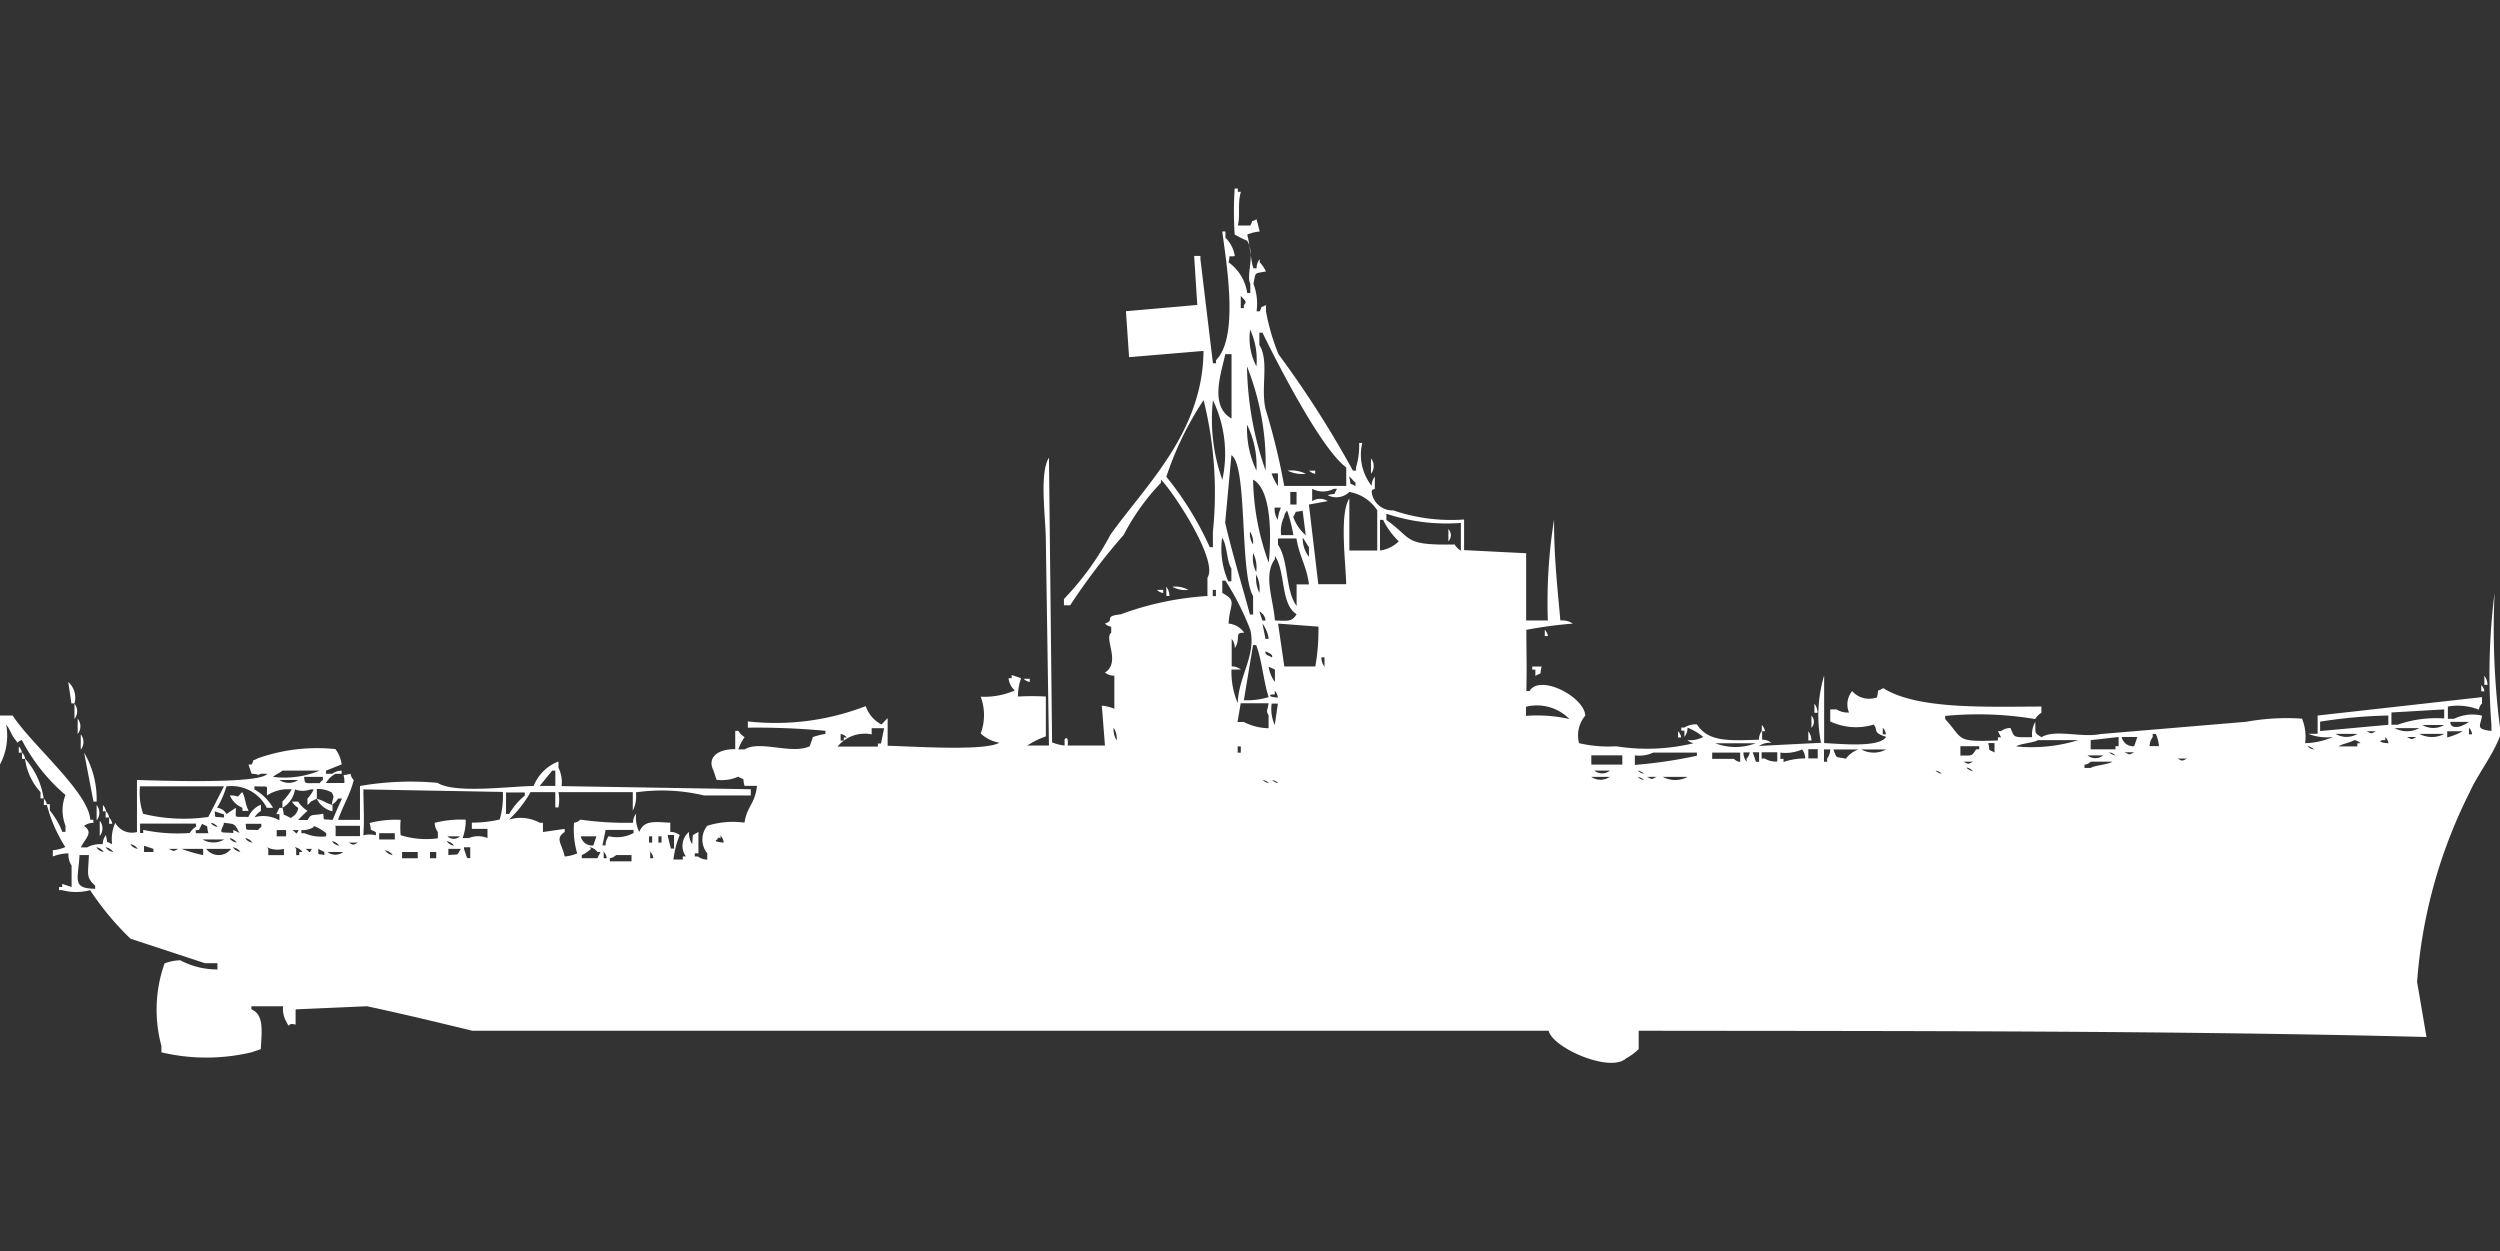 <svg xmlns="http://www.w3.org/2000/svg" width="79.906" height="40" viewBox="0 0 79.906 40">
  <rect x="0" y="0" width="79.906" height="40" fill="#333333" stroke="none"/>
  <defs>
    <style>
      .cls-1 {
        fill: #fff;
        fill-rule: evenodd;
      }
    </style>
  </defs>
  <path id="Color_Fill_1" data-name="Color Fill 1" class="cls-1" d="M46.89,16.573v0.979l1.983,0.1V19.8h0.694a16.706,16.706,0,0,1,.2-3.231c-0.011,1.178.119,2.3,0.2,3.231a0.647,0.647,0,0,1,.4.1,13.972,13.972,0,0,0-1.487.2c0,0.942.019,1.03,0,1.958h0.1c0.328-.557,1.752.18,1.784,0.783a0.979,0.979,0,0,0-.2.881,4.123,4.123,0,0,0,1.19.1,6.3,6.3,0,0,0,2.478-.1,0.341,0.341,0,0,1-.2-0.1,0.839,0.839,0,0,0,.5-0.1,1.793,1.793,0,0,0-.5-0.294,0.469,0.469,0,0,1-.1.294v-0.2h-0.1v-0.1h0.1a0.675,0.675,0,0,1,.4-0.1c0.36,0.563,1.025.523,1.983,0.489a0.47,0.47,0,0,1,.1-0.294v0.294a0.483,0.483,0,0,1,.3.1,0.646,0.646,0,0,0-.4.1l1.983-.1a4.515,4.515,0,0,1,.1-2.154V23.72c0.561,0.025,1.758.151,1.983-.2-0.452-.136-0.248-0.222-0.4-0.392a1.935,1.935,0,0,1-1.388-.1V22.643h0.2a0.677,0.677,0,0,0,.4.1,0.674,0.674,0,0,1,.1-0.685,0.721,0.721,0,0,0,.793.2c0.082-.318-0.049-0.149.2-0.294,1.087,0.685,3.268.592,5.056,0.588v0.2a0.6,0.6,0,0,0-.2.2,10.962,10.962,0,0,0-2.875-.1v0.1c0.6,0.661.316,0.732,1.685,0.685v-0.1h0.1l-0.1-.2h0.1a0.51,0.51,0,0,1,.3-0.1c0.14,0.307.049,0.3,0.694,0.294a0.811,0.811,0,0,1,.1-0.489c0.014,0.369-.047.344,0.2,0.489,0.431-.264,1.294.026,1.883-0.1l4.659-.392a7.223,7.223,0,0,1,1.784-.1,1.53,1.53,0,0,1,.1.783,2.314,2.314,0,0,0,.892-0.2,1.557,1.557,0,0,1-.793-0.1h0.3V22.839l5.254-.588v0.2a0.351,0.351,0,0,0-.1.2,1.867,1.867,0,0,0-.991-0.1v0.392h0.2a1.326,1.326,0,0,1,.892-0.1c-0.047.326-.228,0.431,0.3,0.489v-0.2a20.893,20.893,0,0,1,.1-4.21,25.016,25.016,0,0,0,.2,4.5c-0.208.624-.727,1.272-0.991,1.86a16.056,16.056,0,0,0-1.685,6.07l0.3,1.762c-8.017-.206-16.838-0.189-25.18-0.2v0.587a1.743,1.743,0,0,1-.4.294c-0.507.474-2.344-.325-2.478-0.881h-34.4c-1.03-.249-2.187-0.531-3.37-0.783l-2.28.1v0.489c-0.3-.094-0.153.177-0.3-0.1a0.839,0.839,0,0,1-.1-0.489H8.129v0.1c0.412,0.168.33,0.711,0.3,1.273l-0.3.1a6.25,6.25,0,0,1-2.875,0v-0.2a4.437,4.437,0,0,1,.1-2.643,1.575,1.575,0,0,1,.5-0.1,2.519,2.519,0,0,0,1.19.294v-0.2h-0.4l-2.379-.783A9.167,9.167,0,0,1,2.974,28.42a1.692,1.692,0,0,1-.892,0h-0.1v-0.1h0.1v-0.1l0.3,0.1V27.636a0.654,0.654,0,0,1-.1-0.392,1.436,1.436,0,0,0-.5.1v-0.2a1.27,1.27,0,0,0,.4-0.1,4.736,4.736,0,0,1-.595-1.371h0.1v0.2a2.613,2.613,0,0,1,.4.685h0.1v-0.2a1.331,1.331,0,0,1,0-.979A5.851,5.851,0,0,1,.793,23.622c-0.191.054-.085,0.161-0.2,0-0.122-.131-0.181-0.351-0.3-0.489a1.968,1.968,0,0,1-.2,1.273c-0.018-.614,0-0.849,0-1.566H0.5c0.576,0.9,2.44,2.466,2.478,3.329h0.1v0.1a0.484,0.484,0,0,0-.3.1c0.31,0.208.058,0.371-.1,0.685h0.2a0.867,0.867,0,0,1,.5-0.1,0.47,0.47,0,0,1,.1-0.294c0.082,0.318-.049.15,0.2,0.294a1.254,1.254,0,0,1,.1-0.685,0.614,0.614,0,0,0,.694.294V24.9c0.744,0.019,3.942.134,4.164-.2h-0.2c-0.153.069-.013,0.013-0.3,0l-0.1-.294h0.1c0.128-.242-0.043-0.067.2-0.2a5.671,5.671,0,0,1,2.478-.294,1.029,1.029,0,0,1,.2.489l-0.5.2v0.1h0.2a0.51,0.51,0,0,1,.3-0.1v0.1h-0.2a0.761,0.761,0,0,0-.3.294H11.1c0.019-.352-0.147-0.2.2-0.294a0.334,0.334,0,0,0,.1.2c-0.111.463-.357,0.842-0.5,1.273H11.6V25.091a9.408,9.408,0,0,1,2.478-.1c0.554,0.35,2.289.111,3.073,0.1a1.383,1.383,0,0,1,.793-0.783v0.2a1.049,1.049,0,0,1,.1.587l6.047,0.1v0.2H22.6a5.781,5.781,0,0,0-2.181-.1,1.022,1.022,0,0,1-.1.587V25.287H17.943a1.258,1.258,0,0,1,0,.489h-0.1V25.287H17.051a3.6,3.6,0,0,1-.694.881,1.265,1.265,0,0,1,.991.1h0.1v0.294l0.694-.1v0.1c-0.322.208-.081,0.381,0,0.783a1.27,1.27,0,0,0,.4-0.1,2.71,2.71,0,0,1-.1-0.979,0.34,0.34,0,0,0,.2-0.1,10.392,10.392,0,0,0,1.685.1,0.47,0.47,0,0,1,.1-0.294,1.022,1.022,0,0,0,.1.587c0.153-.376.467-0.322,0.991-0.294v0.294a0.484,0.484,0,0,1,.3.1,3.165,3.165,0,0,0-.2.783h0.3v-0.1h0.1a0.575,0.575,0,0,1,.1-0.783,0.626,0.626,0,0,0,.1.392c0.041-.35-0.047-0.246.2-0.392v0.685H22.3v0.1h0.1a0.511,0.511,0,0,0,.3.1v-0.2a0.7,0.7,0,0,1,0-.881,2.729,2.729,0,0,1,1.19-.1c0.086-.547.331-0.578,0.4-1.175h-0.4c-0.082-.318.049-0.15-0.2-0.294a1.327,1.327,0,0,1-.694.1L22.9,24.6c-0.215-.414.128-0.694,0.694-0.685V23.329h0.1a0.6,0.6,0,0,0,.2.2,1.464,1.464,0,0,0-.2.392h0.2c0.493-.3,1.5.172,2.082-0.1l0.1-.294a2.192,2.192,0,0,1,.4-0.1v-0.1a23.865,23.865,0,0,0-2.478-.1v-0.2a7.978,7.978,0,0,0,3.767-.489,1.043,1.043,0,0,0,.5.587c0.086-.072.112-0.123,0.2-0.2v0.881c0.744,0.014,3.127.182,3.569-.1a1.135,1.135,0,0,1-.595-0.294,1.675,1.675,0,0,0,0-1.175,2.424,2.424,0,0,0,1.091-.2,0.6,0.6,0,0,1-.2-0.392h0.1v-0.1l0.3,0.1a1.773,1.773,0,0,0-.1.587,7.934,7.934,0,0,1,.892,0v1.273a2.736,2.736,0,0,0-.595.294h0.694q-0.05-3.279-.1-6.559c0-.708-0.216-2.145.1-2.643q0.05,4.552.1,9.1a1.419,1.419,0,0,0,.4.1v-0.2c0.137-.136.1,0.175,0.1,0.2h1.19l-0.1-1.273a1.263,1.263,0,0,1,.4.1V21.566a0.483,0.483,0,0,1-.3-0.1c0.52-.331-0.043-1.092.2-1.273V20a0.341,0.341,0,0,1-.2-0.1c0.354-.117-0.079-0.233.5-0.294a9.69,9.69,0,0,1,2.776-.587V18.434c0.368-.552-1.143-2.816-1.487-3.133v0.1a7.189,7.189,0,0,0-1.19,1.664A20.224,20.224,0,0,0,34.3,19.315H34.1v-0.2a9.146,9.146,0,0,0,1.487-2.056c1.121-1.577,2.957-3.278,2.974-5.874l-2.379.2-0.1-1.469,2.28-.2-0.1-1.566h0.2v0.1l0.4,3.329h0.1v-0.1c0.753-.755.311-3.186,0.2-4.112h0.1v0.2a1.05,1.05,0,0,1,.3.587c-0.259.038-.13-0.073-0.2,0.2a1.453,1.453,0,0,1,.595.979h0.1V9.035c-0.145-.265.17-0.926-0.1-1.371a3.365,3.365,0,0,1-.4-0.2,11.218,11.218,0,0,1,0-1.469h0.1V6.1h0.1c-0.115.359-.015,0.777-0.1,1.077h0.4c0.128-.242-0.043-0.067.2-0.2l0.1,0.392a1.269,1.269,0,0,0-.4.1c0.08,0.248.113,0.83,0.2,1.077h0.1a0.469,0.469,0,0,1,.1-0.294v0.1a1.131,1.131,0,0,1,.2.294c-0.392.072-.318,0.009-0.4,0.392a1.793,1.793,0,0,1,.1.881h0.1c0.128-.242-0.043-0.067.2-0.2v0.2a6.954,6.954,0,0,0,.4,1.371,32.539,32.539,0,0,1,2.379,3.72h0.1v-0.1a2.452,2.452,0,0,0,.1-0.783h0.1a1.6,1.6,0,0,0,.3,1.371,0.469,0.469,0,0,1,.1-0.294v0.392c-0.129.054-.073,0-0.1,0.1a0.67,0.67,0,0,0,.694.587A5.707,5.707,0,0,0,46.89,16.573ZM39.752,9.427V9.818h0.1V9.72C39.969,9.6,39.872,9.568,39.752,9.427Zm0.3,1.077a1.938,1.938,0,0,0,.2,1.175A2.293,2.293,0,0,0,40.05,10.5ZM41.14,15.5h1.983V14.909c-0.789-.573-2.185-3.294-2.677-4.308h-0.1v0.392c0.322,0.523.035,1.363,0.2,2.056A21.106,21.106,0,0,1,41.14,15.5Zm-1.883-4.21c-0.115.558-.525,1.653,0.2,2.056V11.287h-0.2Zm0.694,0.392a10.533,10.533,0,0,0,.595,3.329A8.44,8.44,0,0,0,39.95,11.678Zm-1.388,1.077a10.28,10.28,0,0,0-1.19,2.448,10.216,10.216,0,0,1,1.388,2.252h0.1V16.965A12.228,12.228,0,0,0,38.563,12.755Zm0.3,0a5.718,5.718,0,0,0,.3,2.546A3.951,3.951,0,0,0,38.86,12.755Zm1.09,0.783a3.141,3.141,0,0,0,.3,1.468A2.955,2.955,0,0,0,39.95,13.539Zm-0.5.979-0.2,2.154c0.221,0.961.551,2.045,0.793,2.937h0.1V19.021C39.711,18.292,39.975,14.861,39.455,14.518Zm4.461,0.1a0.389,0.389,0,0,1,0,.49v-0.49Zm-2.677.392a1.056,1.056,0,0,1,.595.1A1.057,1.057,0,0,1,41.239,15.007Zm0.694,0h0.2v0.1A0.341,0.341,0,0,1,41.933,15.007Zm-1.19.1a1.721,1.721,0,0,0,.2.392V15.1h-0.2Zm2.478,0.1c0.082,0.318-.049.15,0.2,0.294V15.4C43.334,15.326,43.308,15.275,43.222,15.2Zm-3.073.1a8.083,8.083,0,0,0,.5,2.643C40.723,17.2,40.759,15.641,40.149,15.3Zm1.784,0.783,0.3,2.546h0.892c-0.016-.707-0.222-2.25.1-2.741v1.664h0.892V16.28a1.331,1.331,0,0,0-.892-0.587,0.59,0.59,0,0,1-.694.1c0.322-.081.151,0.048,0.3-0.2h-0.1a0.755,0.755,0,0,1-.694,0v0.392a0.471,0.471,0,0,1,.5,0Zm-0.595-.392v0.392h0.2V15.692h-0.2Zm-0.5.489a0.626,0.626,0,0,0,.1.392,1.227,1.227,0,0,1,.1-0.392h-0.2Zm0.2,0.881h0.4a5.124,5.124,0,0,0-.2-0.783,0.352,0.352,0,0,0-.1.2A1.049,1.049,0,0,0,41.041,17.063Zm0.694-.783c-0.322.081-.151-0.048-0.3,0.2a1.413,1.413,0,0,0,.4.587Zm5.056,0.392a6.041,6.041,0,0,1-2.379-.294v0.2c0.858,0.6.517,0.814,2.181,0.783a0.6,0.6,0,0,0,.2.2V16.671Zm-2.578.881a1.035,1.035,0,0,0,.595-0.294,2.4,2.4,0,0,1-.5-0.685h-0.1v0.979Zm2.181-.685a0.283,0.283,0,0,1,0,.392V16.867Zm-6.344.1a0.626,0.626,0,0,0,.1.392A0.627,0.627,0,0,0,40.05,16.965Zm-0.892.2a2.587,2.587,0,0,0,.2,1.371h0.1V18.14C39.295,17.895,39.324,17.4,39.157,17.161Zm2.379,1.469h0.4c-0.07-.575-0.309-0.9-0.4-1.469H40.942v0.2c0.351,0.517.225,1.454,0.595,1.958V18.629Zm0.2-1.469a0.964,0.964,0,0,0,.2.588V17.455C41.866,17.379,41.8,17.236,41.735,17.161Zm-1.586.49a1.022,1.022,0,0,0,.1.587A1.022,1.022,0,0,0,40.149,17.65ZM40.843,19.8c0.4,0.013.542,0.053,0.694-.2-0.52-.314-0.348-1.372-0.694-1.86v0.1C40.464,18.354,40.793,19.119,40.843,19.8Zm-0.595-1.469a1.021,1.021,0,0,0,.1.587A1.021,1.021,0,0,0,40.248,18.336Zm-0.793,2.937a0.483,0.483,0,0,1,.3.1h-0.3a2.573,2.573,0,0,0,.2,1.077c0.024-.856.6-1.545,0.4-2.35a8.7,8.7,0,0,0-.793-1.566h-0.1v0.392c0.492,0.262.233,0.341,0.2,0.979a0.681,0.681,0,0,1,.5.294c-0.339-.018-0.092.176-0.3,0.49a0.47,0.47,0,0,0-.1-0.294v0.881Zm-2.082-2.545a0.5,0.5,0,0,1,.1.294h-0.1V18.727Zm0.2,0a0.838,0.838,0,0,1,.5.1A0.839,0.839,0,0,1,37.571,18.727Zm-0.5.1h0.2v0.1A0.341,0.341,0,0,1,37.076,18.825Zm1.784,0v0.2h0.1v-0.2h-0.1Zm1.487,0.685,0.1,0.294h0.1A0.372,0.372,0,0,0,40.347,19.511Zm0.1,0.392,0.1,0.489h0.1A1.068,1.068,0,0,0,40.446,19.9Zm0.5,0,0.2,1.371h0.991a6.7,6.7,0,0,0,.1-1.273Zm8.525,0.2a0.352,0.352,0,0,1,.1.2h-0.1V20.1ZM39.851,22.35a2.37,2.37,0,0,0,.793-0.1c-0.165-.492-0.215-1.191-0.4-1.664h-0.1Zm0.694-1.566c-0.032.136,0.141,0.142,0.2,0.2C40.813,20.875,40.573,20.813,40.545,20.783Zm1.784,0.2a0.47,0.47,0,0,0,.1.294V20.979h-0.1Zm-1.685.294a1.066,1.066,0,0,0,.2.489V21.371Zm8.724,0c-0.082.318,0.049,0.15-.2,0.294v-0.2h-0.1v-0.1h0.3ZM79.5,21.566a0.5,0.5,0,0,1,.1.294H79.5V21.566Zm-46.691.1h0.2v0.1A0.34,0.34,0,0,1,32.813,21.664Zm-30.533.1a0.681,0.681,0,0,1,.2.685h-0.1Zm77.125,0.1a0.352,0.352,0,0,1,.1.2h-0.1v-0.2Zm-38.563.2v0.1h-0.1c-0.191.076,0.2,0.1,0.2,0.1A0.335,0.335,0,0,0,40.843,22.056Zm-38.364.392a0.389,0.389,0,0,1,0,.489V22.448Zm37.274,0-0.1.587h0.2a1.791,1.791,0,0,0,.793.2V22.839c-0.092-.187-0.038-0.115,0-0.392H39.752Zm0.991,0a1.254,1.254,0,0,0,.1.685l0.1-.685h-0.2Zm8.129,0.392a4.764,4.764,0,0,1,1.388.1,1.46,1.46,0,0,0-1.388-.392v0.294Zm9.219-.392a0.5,0.5,0,0,1,.1.294h-0.1V22.448ZM76.53,22.741v0.392h0.2a3.668,3.668,0,0,1,1.487-.2V22.643Zm-18.538.1a0.283,0.283,0,0,1,0,.392V22.839Zm16.258,0.2v0.294l2.181-.2V22.839A15.653,15.653,0,0,0,74.25,23.035Zm-71.673-.1a0.389,0.389,0,0,1,0,.489V22.937Zm75.836,0.1c-0.014.2,0.256,0.24,0.595,0H78.414Zm-22.007.1a0.351,0.351,0,0,1,.1.2h-0.1v-0.2Zm21.115,0a0.674,0.674,0,0,0,.694,0H77.522Zm-49.566.1v0.2a1.119,1.119,0,0,0-1.091.392h1.289v-0.1h0.1l0.1-.49h-0.4Zm7.732,0a0.626,0.626,0,0,0,.1.392A0.626,0.626,0,0,0,35.688,23.231Zm24.585,0v0.2h0.1A0.334,0.334,0,0,0,60.273,23.231Zm16.357,0a0.835,0.835,0,0,0,.793,0H76.63Zm2.379,0v0.2h0.1A0.334,0.334,0,0,0,79.009,23.231Zm-25.279.1a0.352,0.352,0,0,1,.1.2h-0.1v-0.2Zm4.163,0a0.5,0.5,0,0,1,.1.294h-0.1V23.329Zm17.844,0c0.17,0.086.127,0.087,0.3,0h-0.3Zm2.577,0v0.2a2.513,2.513,0,0,0,.5-0.2h-0.5Zm-75.638.1a0.389,0.389,0,0,1,0,.489V23.427Zm24.288,0v0.2h0.1v-0.1h0.1A0.358,0.358,0,0,0,26.964,23.427ZM68.8,23.818h0.3a1.227,1.227,0,0,0-.1-0.392H68.9v0.1A0.5,0.5,0,0,0,68.8,23.818Zm5.948-.392a0.674,0.674,0,0,0,.694,0H74.746Zm2.677,0a0.834,0.834,0,0,0,.793,0H77.423Zm-10.508.2v0.294h0.793v-0.1h0.1V23.525Zm0.991-.1a0.374,0.374,0,0,0,.4.294l0.1-.294h-0.5Zm8.426,0v0.1h-0.1c-0.191.076,0.2,0.1,0.2,0.1A0.334,0.334,0,0,0,76.332,23.525Zm0.694,0c0.171,0.086.127,0.087,0.3,0h-0.3Zm-11.8.1c-0.139.087-.556,0.106-0.694,0.2a5,5,0,0,0,1.983-.2H65.229Zm10.112,0c-0.1.068-.4,0.126-0.5,0.2H75.44v-0.1h0.1A0.358,0.358,0,0,0,75.341,23.622Zm-20.421.1a1.808,1.808,0,0,0,1.289,0H54.92Zm8.724,0c0.082,0.318-.049.15,0.2,0.294V23.72h-0.2Zm-62.949.1a0.351,0.351,0,0,1,.1.2h-0.1v-0.2Zm38.959,0v0.2h0.1v-0.2h-0.1Zm23.1,0v0.294c0.373-.014.349,0.046,0.5-0.2h0.1v-0.1H62.751Zm11.1,0a0.359,0.359,0,0,0,.2.1A0.358,0.358,0,0,0,73.854,23.818Zm-16.06.392a0.47,0.47,0,0,0-.1-0.294,1.327,1.327,0,0,1-.694.1v0.2h0.1v0.1A2.157,2.157,0,0,1,57.794,24.21Zm0.1-.294V24.21h0.3V23.916h-0.3Zm0.5,0v0.392h0.1v-0.1a0.5,0.5,0,0,0,.1-0.294h-0.2Zm0.3,0c0.121,0.3.037,0.221,0.4,0.294a0.863,0.863,0,0,1,.4-0.294H58.687Zm0.892,0a0.834,0.834,0,0,0,.793,0H59.579Zm-58.786.1a0.352,0.352,0,0,1,.1.2h-0.1v-0.2Zm1.983,0a2.923,2.923,0,0,1,.4,1.566h-0.1Zm49.566,0.1v0.294a15.108,15.108,0,0,0,1.983-.294v-0.1H52.937A1.086,1.086,0,0,1,52.342,24.112Zm3.371-.1H54.82v0.2h0.694a0.36,0.36,0,0,0,.2.1V24.014Zm0.1,0a0.469,0.469,0,0,0,.1.294v-0.1a0.352,0.352,0,0,0,.1-0.2h-0.2Zm0.3,0,0.1,0.294h0.1V24.014h-0.2ZM56.9,24.308V24.014h-0.5v0.2h0.1A0.674,0.674,0,0,0,56.9,24.308Zm10.607-.294a0.36,0.36,0,0,0,.2.1A0.359,0.359,0,0,0,67.509,24.014Zm0.5,0c0.17,0.086.127,0.087,0.3,0h-0.3Zm-17.051.1v0.294h0.991V24.112H50.954Zm15.861,0a0.4,0.4,0,0,0,.5,0h-0.5Zm-65.923.1a2.466,2.466,0,0,1,.595,1.273h-0.1v-0.2A1.952,1.952,0,0,1,.892,24.21Zm68.8,0c0.17,0.086.127,0.087,0.3,0h-0.3Zm-6.84.1c0.17,0.086.127,0.087,0.3,0h-0.3Zm4.064,0a0.36,0.36,0,0,1-.2.1v0.1h0.2c0.139-.087.556-0.106,0.694-0.2H66.915Zm-3.965.2a0.36,0.36,0,0,0,.2.1A0.36,0.36,0,0,0,62.949,24.5ZM9.12,24.6c-0.076.067-.221,0.128-0.3,0.2a2.925,2.925,0,0,0,1.487-.2H9.12Zm8.724,0.489V24.6h-0.1l-0.4.489h0.5ZM51.053,24.6a0.4,0.4,0,0,0,.5,0h-0.5Zm1.388,0a0.36,0.36,0,0,0,.2.1A0.36,0.36,0,0,0,52.441,24.6Zm9.517,0a0.359,0.359,0,0,0,.2.1A0.359,0.359,0,0,0,61.958,24.6Zm-52.144.2c0.028,0.255,0,.193.5,0.2a0.28,0.28,0,0,1,.1-0.1V24.8H9.814Zm41.14,0a0.53,0.53,0,0,0,.595,0H50.954Zm1.487,0a0.36,0.36,0,0,0,.2.1A0.36,0.36,0,0,0,52.441,24.8Zm0.3,0c0.17,0.086.127,0.087,0.3,0h-0.3Zm0.5,0a0.834,0.834,0,0,0,.793,0H53.234Zm-44.213.1a0.53,0.53,0,0,0,.595,0H9.021Zm31.425,0a0.359,0.359,0,0,0,.2.1A0.36,0.36,0,0,0,40.446,24.9Zm0.3,0a0.359,0.359,0,0,0,.2.1A0.36,0.36,0,0,0,40.744,24.9Zm-36.183.2a2.01,2.01,0,0,0,.1.881,5.472,5.472,0,0,0,2.082.1l0.5-.979H4.56Zm5.651,0.1v0.294l-0.2.1a0.28,0.28,0,0,1-.1.1v-0.2a1.129,1.129,0,0,0,.2-0.294h-0.1a0.7,0.7,0,0,1-.5,0,0.8,0.8,0,0,1-.4.587v-0.2a1.871,1.871,0,0,0,.3-0.392h-0.2a1.246,1.246,0,0,0-.595.2c-0.011-.371.1-0.268-0.4-0.294v0.1a1.585,1.585,0,0,1,.595.587h-0.2a1.263,1.263,0,0,0-1.289-.685,2.97,2.97,0,0,1-.3.685,0.377,0.377,0,0,1,.3.2l0.3-.2c0.011,0.371-.1.269,0.4,0.294a0.74,0.74,0,0,1,.4-0.392v0.2a0.6,0.6,0,0,0-.2.2,1.026,1.026,0,0,1,.793.1v-0.2h-0.1l0.1-.2h0.1c0.082,0.318-.049.15,0.2,0.294,0.1,0.025.038,0.077,0.1,0a0.378,0.378,0,0,0,.2-0.294,0.6,0.6,0,0,1-.2-0.2h0.2a0.876,0.876,0,0,0,.3.294,3.5,3.5,0,0,0-.3.294h0.3c0.12-.218.146-0.129,0.5-0.2,0.038,0.248-.058.154,0.3,0.2,0.1-.239.138-0.336,0.3-0.685H10.9a0.6,0.6,0,0,1-.2.2c0.032-.278.1-0.2,0-0.392A0.867,0.867,0,0,0,10.211,25.189Zm1.487,0c0.007,0.668.034,0.905,0,1.468a0.8,0.8,0,0,1,.4,0v-0.1c-0.252-.143-0.112.021-0.2-0.294a3.3,3.3,0,0,1,.991-0.1,2.9,2.9,0,0,0,0,.489,2.726,2.726,0,0,0,1.19.1v-0.2a0.5,0.5,0,0,1-.1-0.294,3.3,3.3,0,0,1,.991-0.1,1.643,1.643,0,0,1-.1.587h0.2a0.766,0.766,0,0,1,.595,0V26.462h-0.5v-0.2a3.89,3.89,0,0,0,.892-0.1,2.8,2.8,0,0,0,.1-0.881Zm-3.866.1c0.1,0.17.075,0.345,0.2,0.587h-0.2v-0.1a0.739,0.739,0,0,1-.4-0.392C7.787,25.383,7.607,25.527,7.831,25.287Zm8.426,0v0.685h0.1a2.159,2.159,0,0,1,.5-0.587v-0.1H16.258Zm-14.771.2a0.352,0.352,0,0,1,.1.2h-0.1v-0.2Zm8.724,0c0.261,0.074.236,0.117,0.5,0.2v0.2A0.743,0.743,0,0,1,10.211,25.483Zm-7.038.2a0.389,0.389,0,0,1,0,.489V25.678Zm0.2,0a0.352,0.352,0,0,1,.1.2h-0.1v-0.2Zm0.1,0.2a0.352,0.352,0,0,1,.1.2H3.47v-0.2Zm3.47,0c0.038,0.248-.058.155,0.3,0.2v-0.1Zm-3.371.2a0.352,0.352,0,0,1,.1.2h-0.1v-0.2Zm-0.3.1a0.389,0.389,0,0,1,0,.489V26.168Zm1.289,0.1v0.294h0.1v-0.1a5.366,5.366,0,0,0,1.487.1,0.6,0.6,0,0,1,.2-0.2v-0.1H4.56Zm2.181,0.294c-0.082-.318.049-0.149-0.2-0.294l-0.1.2h-0.1v0.1h0.4Zm0.1-.294a0.358,0.358,0,0,0,.2.1A0.359,0.359,0,0,0,6.84,26.266Zm0.4,0c-0.155.346-.122,0.257,0.3,0.294v-0.1l0.2,0.1C7.575,26.292,7.643,26.313,7.237,26.266Zm0.694,0c0.028,0.253-.046.174,0.4,0.2a0.279,0.279,0,0,1,.1-0.1v-0.1h-0.5Zm2.181,0.1a0.675,0.675,0,0,1-.4.1v0.1h0.1a1.326,1.326,0,0,0,.694.1v-0.1A1.5,1.5,0,0,0,10.112,26.364Zm0.694,0v0.294H11.6V26.364H10.805Zm-1.883.1v0.2h0.3v-0.2h-0.3Zm0.5,0c0.165,0.109.106,0.173,0.2,0h-0.2Zm10.012,0-0.1.489h0.1a0.47,0.47,0,0,1,.1-0.294,1.1,1.1,0,0,0,.793-0.1v-0.1H19.43Zm-7.237.1v0.2h0.5v-0.2h-0.5Zm2.181,0.1a0.292,0.292,0,0,0,.4,0h-0.4Zm4.263,0a0.374,0.374,0,0,0,.4.294l0.1-.294h-0.5Zm2.181,0v0.2h0.1v-0.2h-0.1Zm0.3,0v0.2h0.1v-0.2h-0.1Zm0.3,0,0.1,0.392h0.1V26.657h-0.2Zm1.685,0c0.021,0.137-.081-0.039-0.1.1-0.191.076,0.2,0.1,0.2,0.1A0.334,0.334,0,0,0,23.1,26.657Zm-16.555.1a0.674,0.674,0,0,0,.694,0H6.543Zm0.892,0a0.358,0.358,0,0,0,.2.1A0.36,0.36,0,0,0,7.435,26.755Zm0.5,0a0.358,0.358,0,0,0,.2.1A0.36,0.36,0,0,0,7.931,26.755Zm2.776,0.1a0.358,0.358,0,0,0,.2.1A0.36,0.36,0,0,0,10.706,26.853Zm0.5,0c0.171,0.086.127,0.087,0.3,0H11.2Zm3.172,0a0.358,0.358,0,0,0,.2.1A0.36,0.36,0,0,0,14.374,26.853Zm-10.111.1a0.359,0.359,0,0,0,.2.1A0.359,0.359,0,0,0,4.263,26.951Zm0.4,0v0.2h0.3v-0.1Zm-1.487.1a0.36,0.36,0,0,0,.2.1A0.358,0.358,0,0,0,3.172,27.049Zm0.3,0a0.359,0.359,0,0,0,.2.1A0.358,0.358,0,0,0,3.47,27.049Zm1.983,0c0.17,0.086.127,0.087,0.3,0h-0.3Zm0.4,0a4.545,4.545,0,0,0,.694.2v-0.2H5.849Zm0.793,0a0.494,0.494,0,0,0,.793,0H6.642Zm0.892,0a0.36,0.36,0,0,0,.2.1A0.358,0.358,0,0,0,7.534,27.049Zm1.09,0v0.2h0.5v-0.2A0.785,0.785,0,0,1,8.625,27.049Zm0.892,0v0.2h0.1v-0.1h0.1A0.358,0.358,0,0,0,9.517,27.049Zm0.3,0c0.165,0.109.106,0.173,0.2,0h-0.2Zm0.4,0c0.038,0.256-.074.128,0.2,0.2v-0.1Zm4.164,0v0.2c0.355-.041.249,0.046,0.4-0.2h-0.4Zm0.5,0,0.1,0.294h0.1V27.049h-0.2Zm4.064,0a1.151,1.151,0,0,1-.3.2v0.1h0.5l0.1-.2h-0.1A0.358,0.358,0,0,0,18.934,27.049Zm-8.426.1a0.4,0.4,0,0,0,.5,0h-0.5Zm1.883,0a0.359,0.359,0,0,0,.2.1A0.358,0.358,0,0,0,12.392,27.147Zm0.5,0v0.2h0.5v-0.2h-0.5Zm0.892,0v0.2h0.2v-0.2h-0.2Zm5.551,0v0.2h0.1A0.334,0.334,0,0,0,19.331,27.147Zm1.487,0v0.2h0.1A0.333,0.333,0,0,0,20.818,27.147Zm-18.24.1c-0.042.791-.251,1.063,0.5,1.077v-0.1c-0.3-.275-0.224-0.352-0.2-0.979h-0.3Zm17.15,0a0.36,0.36,0,0,1-.2.1v0.1h0.694v-0.2h-0.5Z" transform="translate(-0.094 0.031)"/>
</svg>
